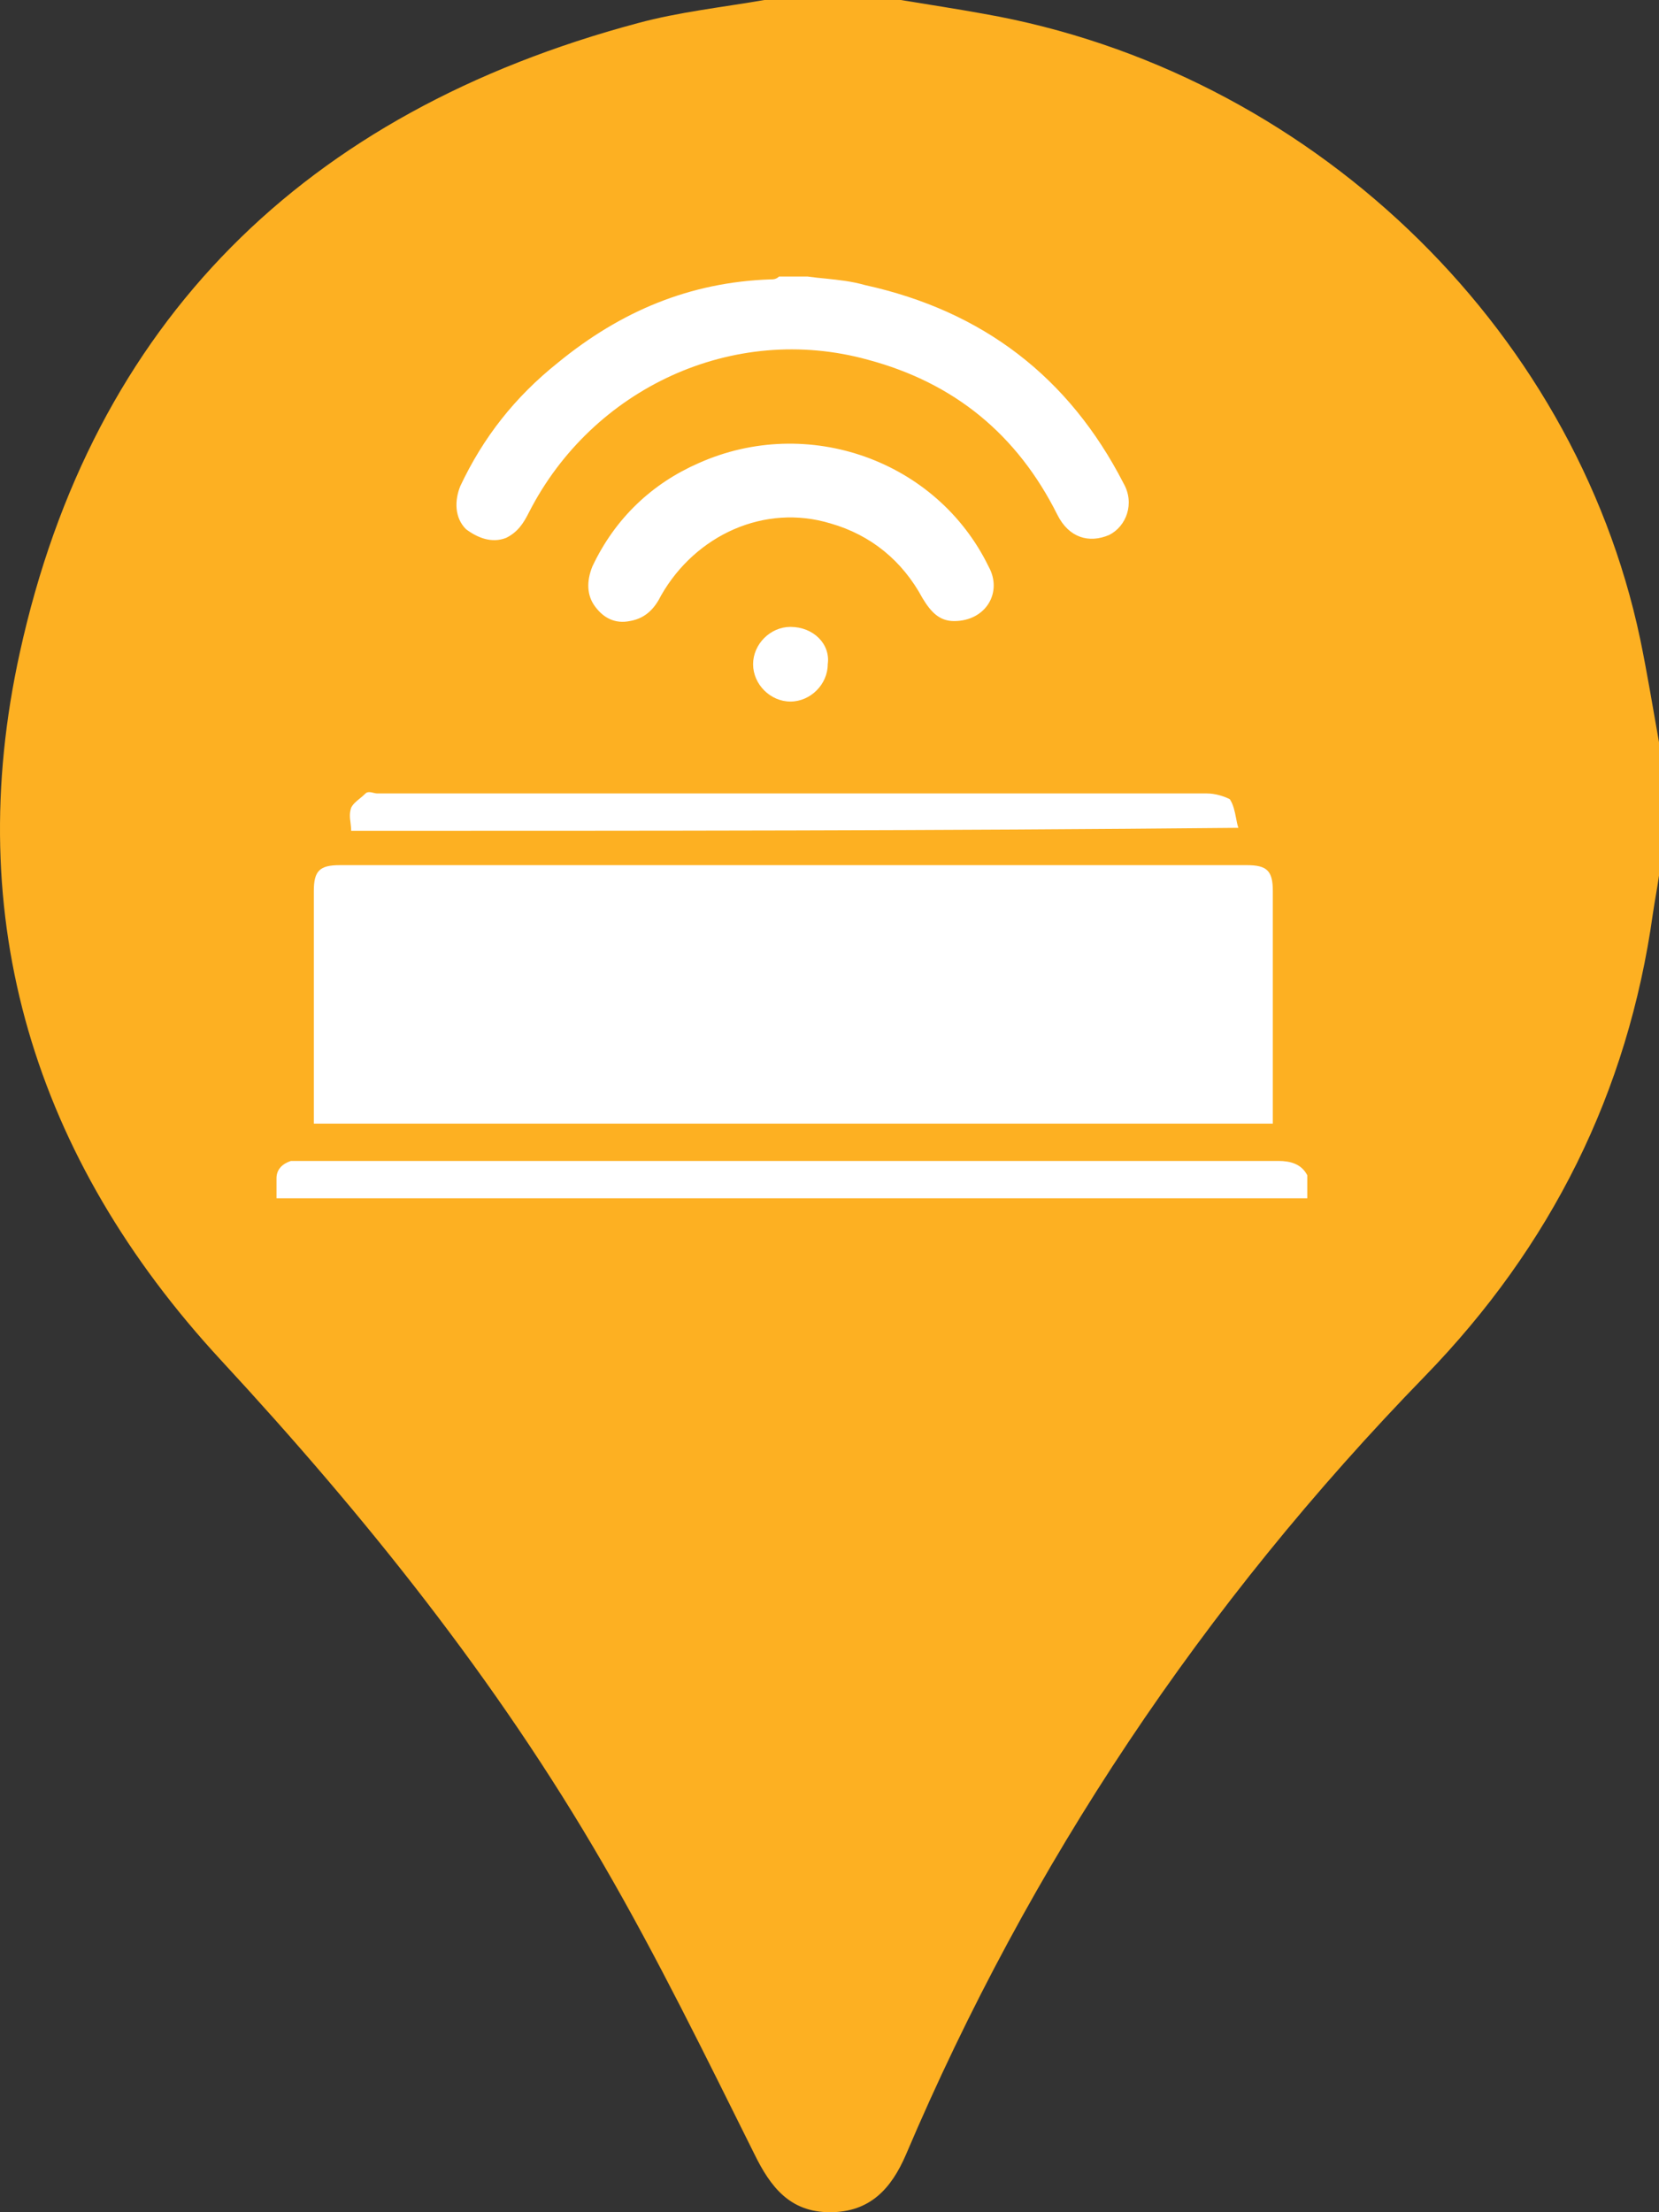 <svg width="18" height="24" viewBox="0 0 18 24" fill="none" xmlns="http://www.w3.org/2000/svg">
<rect x="0" y="0" width="18" height="24" fill="#333333" stroke="none"/>
<path d="M8.293 0C8.785 0 9.281 0 9.773 0C10.075 0.05 10.373 0.095 10.675 0.15C14.184 0.767 17.073 3.512 17.795 6.929C17.872 7.3 17.933 7.676 18 8.052C18 8.533 18 9.019 18 9.5C17.98 9.64 17.954 9.775 17.933 9.916C17.662 11.85 16.832 13.518 15.459 14.931C13.052 17.406 11.172 20.217 9.83 23.374C9.671 23.744 9.44 24 9.005 24C8.569 24 8.359 23.724 8.185 23.369C7.658 22.311 7.135 21.239 6.541 20.217C5.393 18.233 3.959 16.444 2.397 14.756C0.368 12.561 -0.421 9.966 0.215 7.08C1.003 3.492 3.303 1.218 6.92 0.251C7.366 0.13 7.832 0.08 8.293 0Z" fill="#FDB022"/>
<path fill-rule="evenodd" clip-rule="evenodd" d="M8.966 3.023C8.9 3.017 8.833 3.01 8.763 3H8.452C8.42 3.031 8.389 3.031 8.358 3.031C7.486 3.062 6.738 3.374 6.053 3.935C5.586 4.308 5.243 4.745 4.994 5.274C4.931 5.43 4.931 5.617 5.056 5.741C5.181 5.835 5.336 5.897 5.492 5.835C5.617 5.773 5.679 5.679 5.741 5.555C6.427 4.215 7.953 3.498 9.417 3.903C10.352 4.153 11.037 4.713 11.473 5.586C11.598 5.835 11.816 5.897 12.034 5.804C12.221 5.71 12.315 5.461 12.19 5.243C11.598 4.09 10.663 3.374 9.386 3.093C9.238 3.051 9.104 3.038 8.966 3.023ZM14.028 13H14.184V12.751C14.121 12.626 13.997 12.595 13.872 12.595H3.28H3.156C3.062 12.626 3 12.688 3 12.782V13H3.156H14.028ZM13.81 12.19H3.405V12.066V9.667C3.405 9.449 3.467 9.386 3.685 9.386H13.53C13.748 9.386 13.81 9.449 13.81 9.667V12.066V12.19ZM10.009 6.489C10.103 6.645 10.196 6.738 10.352 6.738C10.695 6.738 10.882 6.427 10.726 6.146C10.165 4.994 8.763 4.495 7.579 5.025C7.081 5.243 6.676 5.617 6.427 6.146C6.364 6.302 6.364 6.458 6.458 6.582C6.551 6.707 6.676 6.769 6.832 6.738C7.019 6.707 7.112 6.582 7.174 6.458C7.548 5.804 8.296 5.461 9.012 5.679C9.449 5.804 9.791 6.084 10.009 6.489ZM3.81 9.013C3.81 8.98 3.806 8.952 3.803 8.924C3.796 8.872 3.79 8.824 3.81 8.763C3.83 8.723 3.863 8.696 3.901 8.665C3.922 8.648 3.944 8.63 3.966 8.608C3.988 8.586 4.024 8.594 4.055 8.602C4.069 8.605 4.081 8.608 4.091 8.608H13.094C13.187 8.608 13.281 8.639 13.343 8.67C13.383 8.73 13.397 8.804 13.411 8.874L13.411 8.874C13.418 8.912 13.425 8.949 13.436 8.981C10.197 9.013 7.019 9.013 3.81 9.013H3.81ZM8.576 7.611C8.794 7.611 8.981 7.424 8.981 7.206C9.012 6.988 8.826 6.801 8.576 6.801C8.358 6.801 8.171 6.988 8.171 7.206C8.171 7.424 8.358 7.611 8.576 7.611Z" fill="white"/>
</svg>
